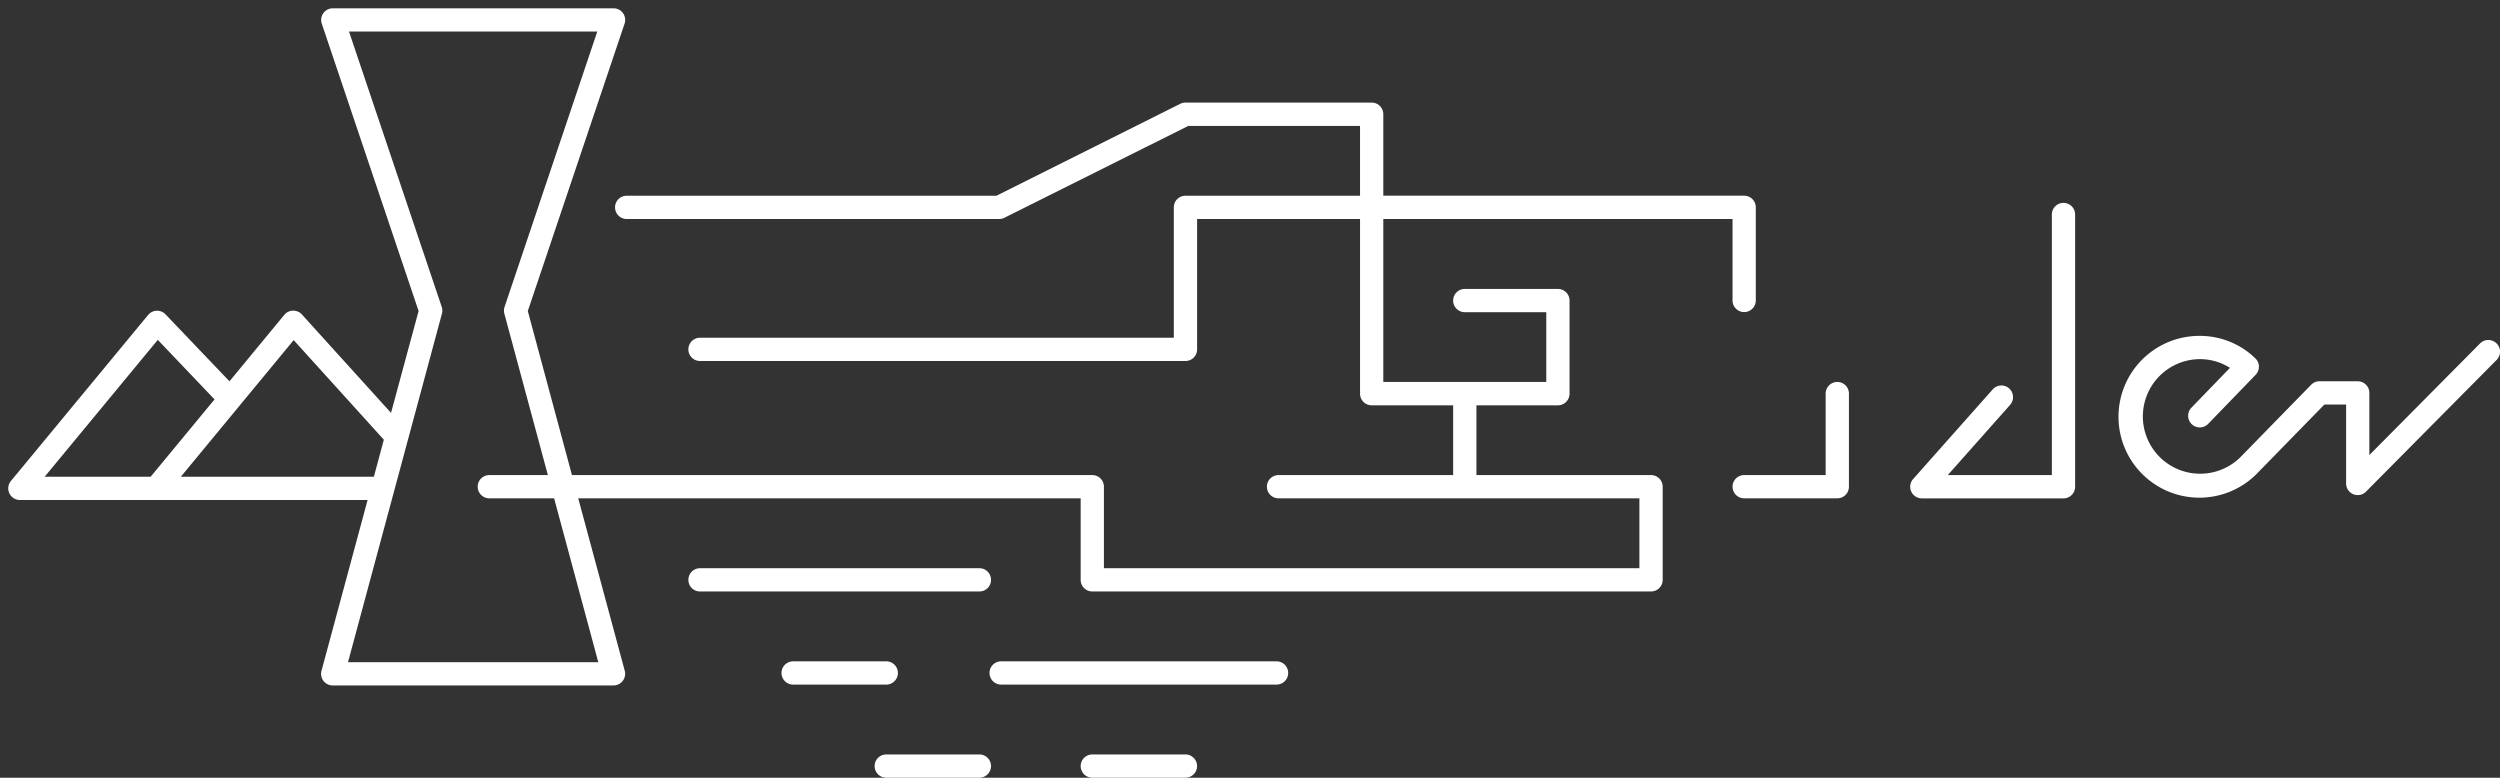 <svg xmlns="http://www.w3.org/2000/svg" width="150.5" height="46.82" viewBox="0 0 150.5 46.82"><rect x="0" y="0" width="150.5" height="46.82" fill="#333333" stroke="none"/><g transform="translate(801.636 -383.5)"><path d="M1102.729,694.465a.7.7,0,0,0-.7.7v4.905h-4.905a.7.7,0,0,0,0,1.4h5.606a.7.7,0,0,0,.7-.7v-5.606A.7.7,0,0,0,1102.729,694.465Z" transform="translate(-1793.76 -287.971)" fill="#fff"/><path d="M36.432,40.765h-16.9a.7.7,0,0,1-.677-.883L21.63,29.6H.7A.7.7,0,0,1,.16,28.453L8.418,18.46a.7.7,0,0,1,.515-.254h.024a.7.7,0,0,1,.508.217l3.85,4.032,3.3-4a.7.7,0,0,1,.524-.254h.027a.692.692,0,0,1,.509.23l5.366,5.925L24.7,18.222,18.872.925A.7.7,0,0,1,19.536,0h16.9A.7.7,0,0,1,37.1.925l-5.825,17.3L33.933,28.1H65.257a.7.7,0,0,1,.7.7v4.905H98.193V29.5H76.469a.7.7,0,0,1,0-1.4H86.981V23.9H82.076a.7.7,0,0,1-.7-.7V12.683H71.567v7.849a.7.7,0,0,1-.7.7H41.641a.7.7,0,1,1,0-1.4H70.165V11.983a.7.7,0,0,1,.7-.7H81.375v-4.2H71.029L59.965,12.61a.711.711,0,0,1-.314.074H37.227a.7.7,0,1,1,0-1.4H59.486L70.55,5.75a.711.711,0,0,1,.314-.074H82.076a.7.7,0,0,1,.7.7v4.905H104.5a.7.7,0,0,1,.7.7v5.606a.7.7,0,1,1-1.4,0V12.683H82.776v9.811h9.811v-4.2H87.681a.7.7,0,0,1,0-1.4h5.606a.7.7,0,0,1,.7.7v5.606a.7.7,0,0,1-.7.7H88.382v4.2H98.894a.7.7,0,0,1,.7.7v5.606a.7.7,0,0,1-.7.7H65.257a.7.7,0,0,1-.7-.7V29.5H34.311l2.8,10.38a.7.7,0,0,1-.677.883ZM20.511,1.4l5.582,16.575a.7.7,0,0,1,.013.406L20.451,39.363H35.518L32.859,29.5h-3.9a.7.7,0,0,1,0-1.4h3.524l-2.62-9.718a.7.7,0,0,1,.013-.406L35.457,1.4Zm-3.33,18.575L10.387,28.2H22.008l.6-2.229ZM9,19.96,2.189,28.2H8.569l3.847-4.656Z" transform="translate(-801.137 384)" fill="#fff"/><path d="M36.432,41.265h-16.9a1.2,1.2,0,0,1-1.16-1.513l2.6-9.652H.7a1.2,1.2,0,0,1-.926-1.965l8.258-9.994a1.2,1.2,0,0,1,.882-.435h.042a1.206,1.206,0,0,1,.87.372L13.288,21.7l2.943-3.561a1.2,1.2,0,0,1,1.815-.042L22.8,23.346l1.377-5.107L18.4,1.084A1.2,1.2,0,0,1,19.536-.5h16.9A1.2,1.2,0,0,1,37.57,1.084L31.793,18.239,34.316,27.6H65.257a1.2,1.2,0,0,1,1.2,1.2v4.405H97.693V30H76.469a1.2,1.2,0,0,1,0-2.4H86.481V24.4H82.076a1.2,1.2,0,0,1-1.2-1.2V13.183H72.067v7.349a1.2,1.2,0,0,1-1.2,1.2H41.641a1.2,1.2,0,1,1,0-2.4H69.665V11.983a1.2,1.2,0,0,1,1.2-1.2H80.875v-3.2H71.147L60.188,13.057a1.216,1.216,0,0,1-.537.126H37.227a1.2,1.2,0,0,1,0-2.4H59.368L70.326,5.3a1.216,1.216,0,0,1,.537-.127H82.076a1.2,1.2,0,0,1,1.2,1.2v4.405H104.5a1.2,1.2,0,0,1,1.2,1.2v5.606a1.2,1.2,0,1,1-2.4,0V13.183H83.276v8.811h8.811v-3.2H87.681a1.2,1.2,0,0,1,0-2.4h5.606a1.2,1.2,0,0,1,1.2,1.2v5.606a1.2,1.2,0,0,1-1.2,1.2H88.882v3.2H98.894a1.2,1.2,0,0,1,1.2,1.2v5.606a1.2,1.2,0,0,1-1.2,1.2H65.257a1.2,1.2,0,0,1-1.2-1.2V30H34.964l2.628,9.75a1.2,1.2,0,0,1-1.159,1.513ZM8.957,18.705H8.95a.2.2,0,0,0-.147.072L.545,28.771A.2.2,0,0,0,.7,29.1H22.283L19.342,40.012a.2.2,0,0,0,.194.253h16.9a.208.208,0,0,0,.161-.08.2.2,0,0,0,.033-.173L33.659,29h31.4v5.405a.2.2,0,0,0,.2.2H98.894a.2.2,0,0,0,.2-.2V28.8a.2.2,0,0,0-.2-.2H87.882V23.4h5.405a.2.2,0,0,0,.2-.2V17.589a.2.2,0,0,0-.2-.2H87.681a.2.2,0,0,0,0,.4h5.406v5.2H82.276V12.183H104.3v5.406a.2.2,0,1,0,.4,0V11.983a.2.2,0,0,0-.2-.2H82.276V6.377a.2.2,0,0,0-.2-.2H70.863a.212.212,0,0,0-.092.022L59.6,11.782H37.227a.2.2,0,0,0,0,.4H59.651a.212.212,0,0,0,.092-.022L70.911,6.578H81.875v5.2H70.866a.2.2,0,0,0-.2.2v8.349H41.641a.2.2,0,1,0,0,.4H70.866a.2.2,0,0,0,.2-.2V12.183H81.875V23.195a.2.2,0,0,0,.2.2h5.405v5.2H76.469a.2.2,0,0,0,0,.4H98.693v5.2H65.458V28.8a.2.2,0,0,0-.2-.2H33.55l-2.8-10.394L36.622.765A.2.2,0,0,0,36.432.5h-16.9a.2.2,0,0,0-.19.265l5.874,17.442-1.932,7.169-5.981-6.6a.194.194,0,0,0-.138-.066h-.016a.2.2,0,0,0-.15.073l-3.659,4.428L9.1,18.768A.2.2,0,0,0,8.957,18.705ZM36.17,39.863H19.8l5.825-21.611a.2.2,0,0,0,0-.116L19.815.9H36.153l-5.8,17.234a.2.2,0,0,0,0,.116L33.135,28.6H28.958a.2.2,0,0,0,0,.4h4.285Zm-15.067-1H34.865L32.476,30H28.958a1.2,1.2,0,0,1,0-2.4H31.83l-2.45-9.088a1.194,1.194,0,0,1,.022-.7L34.761,1.9H21.207l5.36,15.915a1.194,1.194,0,0,1,.022.7ZM22.391,28.7H9.326l7.838-9.486,6,6.623Zm-10.942-1H21.625l.43-1.6L17.2,20.74ZM8.8,28.7H1.127l7.842-9.49,4.116,4.31Zm-5.554-1H8.334l3.414-4.132L9.023,20.713Z" transform="translate(-801.137 384)" fill="rgba(0,0,0,0)"/><path d="M1143.814,656.005a.7.7,0,0,0-.7.7v15.686h-6.266l3.753-4.228a.7.7,0,0,0-1.048-.93l-4.789,5.394a.7.7,0,0,0,.524,1.166h8.526a.7.7,0,0,0,.7-.7V656.706A.7.7,0,0,0,1143.814,656.005Z" transform="translate(-1821.228 -260.291)" fill="#fff"/><path d="M1202.239,685.02a.7.7,0,0,0-.991,0l-6.666,6.722V688a.7.7,0,0,0-.7-.7h-2.305a.7.7,0,0,0-.5.211l-4.169,4.268a3.449,3.449,0,1,1-2.529-5.812,3.387,3.387,0,0,1,1.812.523l-2.32,2.4a.7.7,0,1,0,1.007.975l2.858-2.954a.7.7,0,0,0-.017-.992,4.791,4.791,0,0,0-3.341-1.352,4.87,4.87,0,1,0,3.551,8.173l3.945-4.038h1.309v4.746a.7.7,0,0,0,1.2.494l7.864-7.931A.7.7,0,0,0,1202.239,685.02Z" transform="translate(-1853.583 -280.847)" fill="#fff"/><g transform="translate(-760.196 417.706)"><path d="M890.39,735.166a.7.7,0,0,0-.7-.7H872.871a.7.7,0,0,0,0,1.4h16.818A.7.7,0,0,0,890.39,735.166Z" transform="translate(-872.17 -734.465)" fill="#fff"/><path d="M954.128,754.465h-16.58a.7.7,0,0,0,0,1.4h16.58a.7.7,0,0,0,0-1.4Z" transform="translate(-918.719 -748.859)" fill="#fff"/><path d="M899.177,755.166a.7.7,0,0,0-.7-.7h-5.606a.7.7,0,0,0,0,1.4h5.606A.7.7,0,0,0,899.177,755.166Z" transform="translate(-886.564 -748.859)" fill="#fff"/><path d="M918.477,774.465h-5.606a.7.7,0,0,0,0,1.4h5.606a.7.7,0,0,0,0-1.4Z" transform="translate(-900.958 -763.253)" fill="#fff"/><path d="M962.729,774.465h-5.606a.7.7,0,0,0,0,1.4h5.606a.7.7,0,0,0,0-1.4Z" transform="translate(-932.806 -763.253)" fill="#fff"/></g></g></svg>